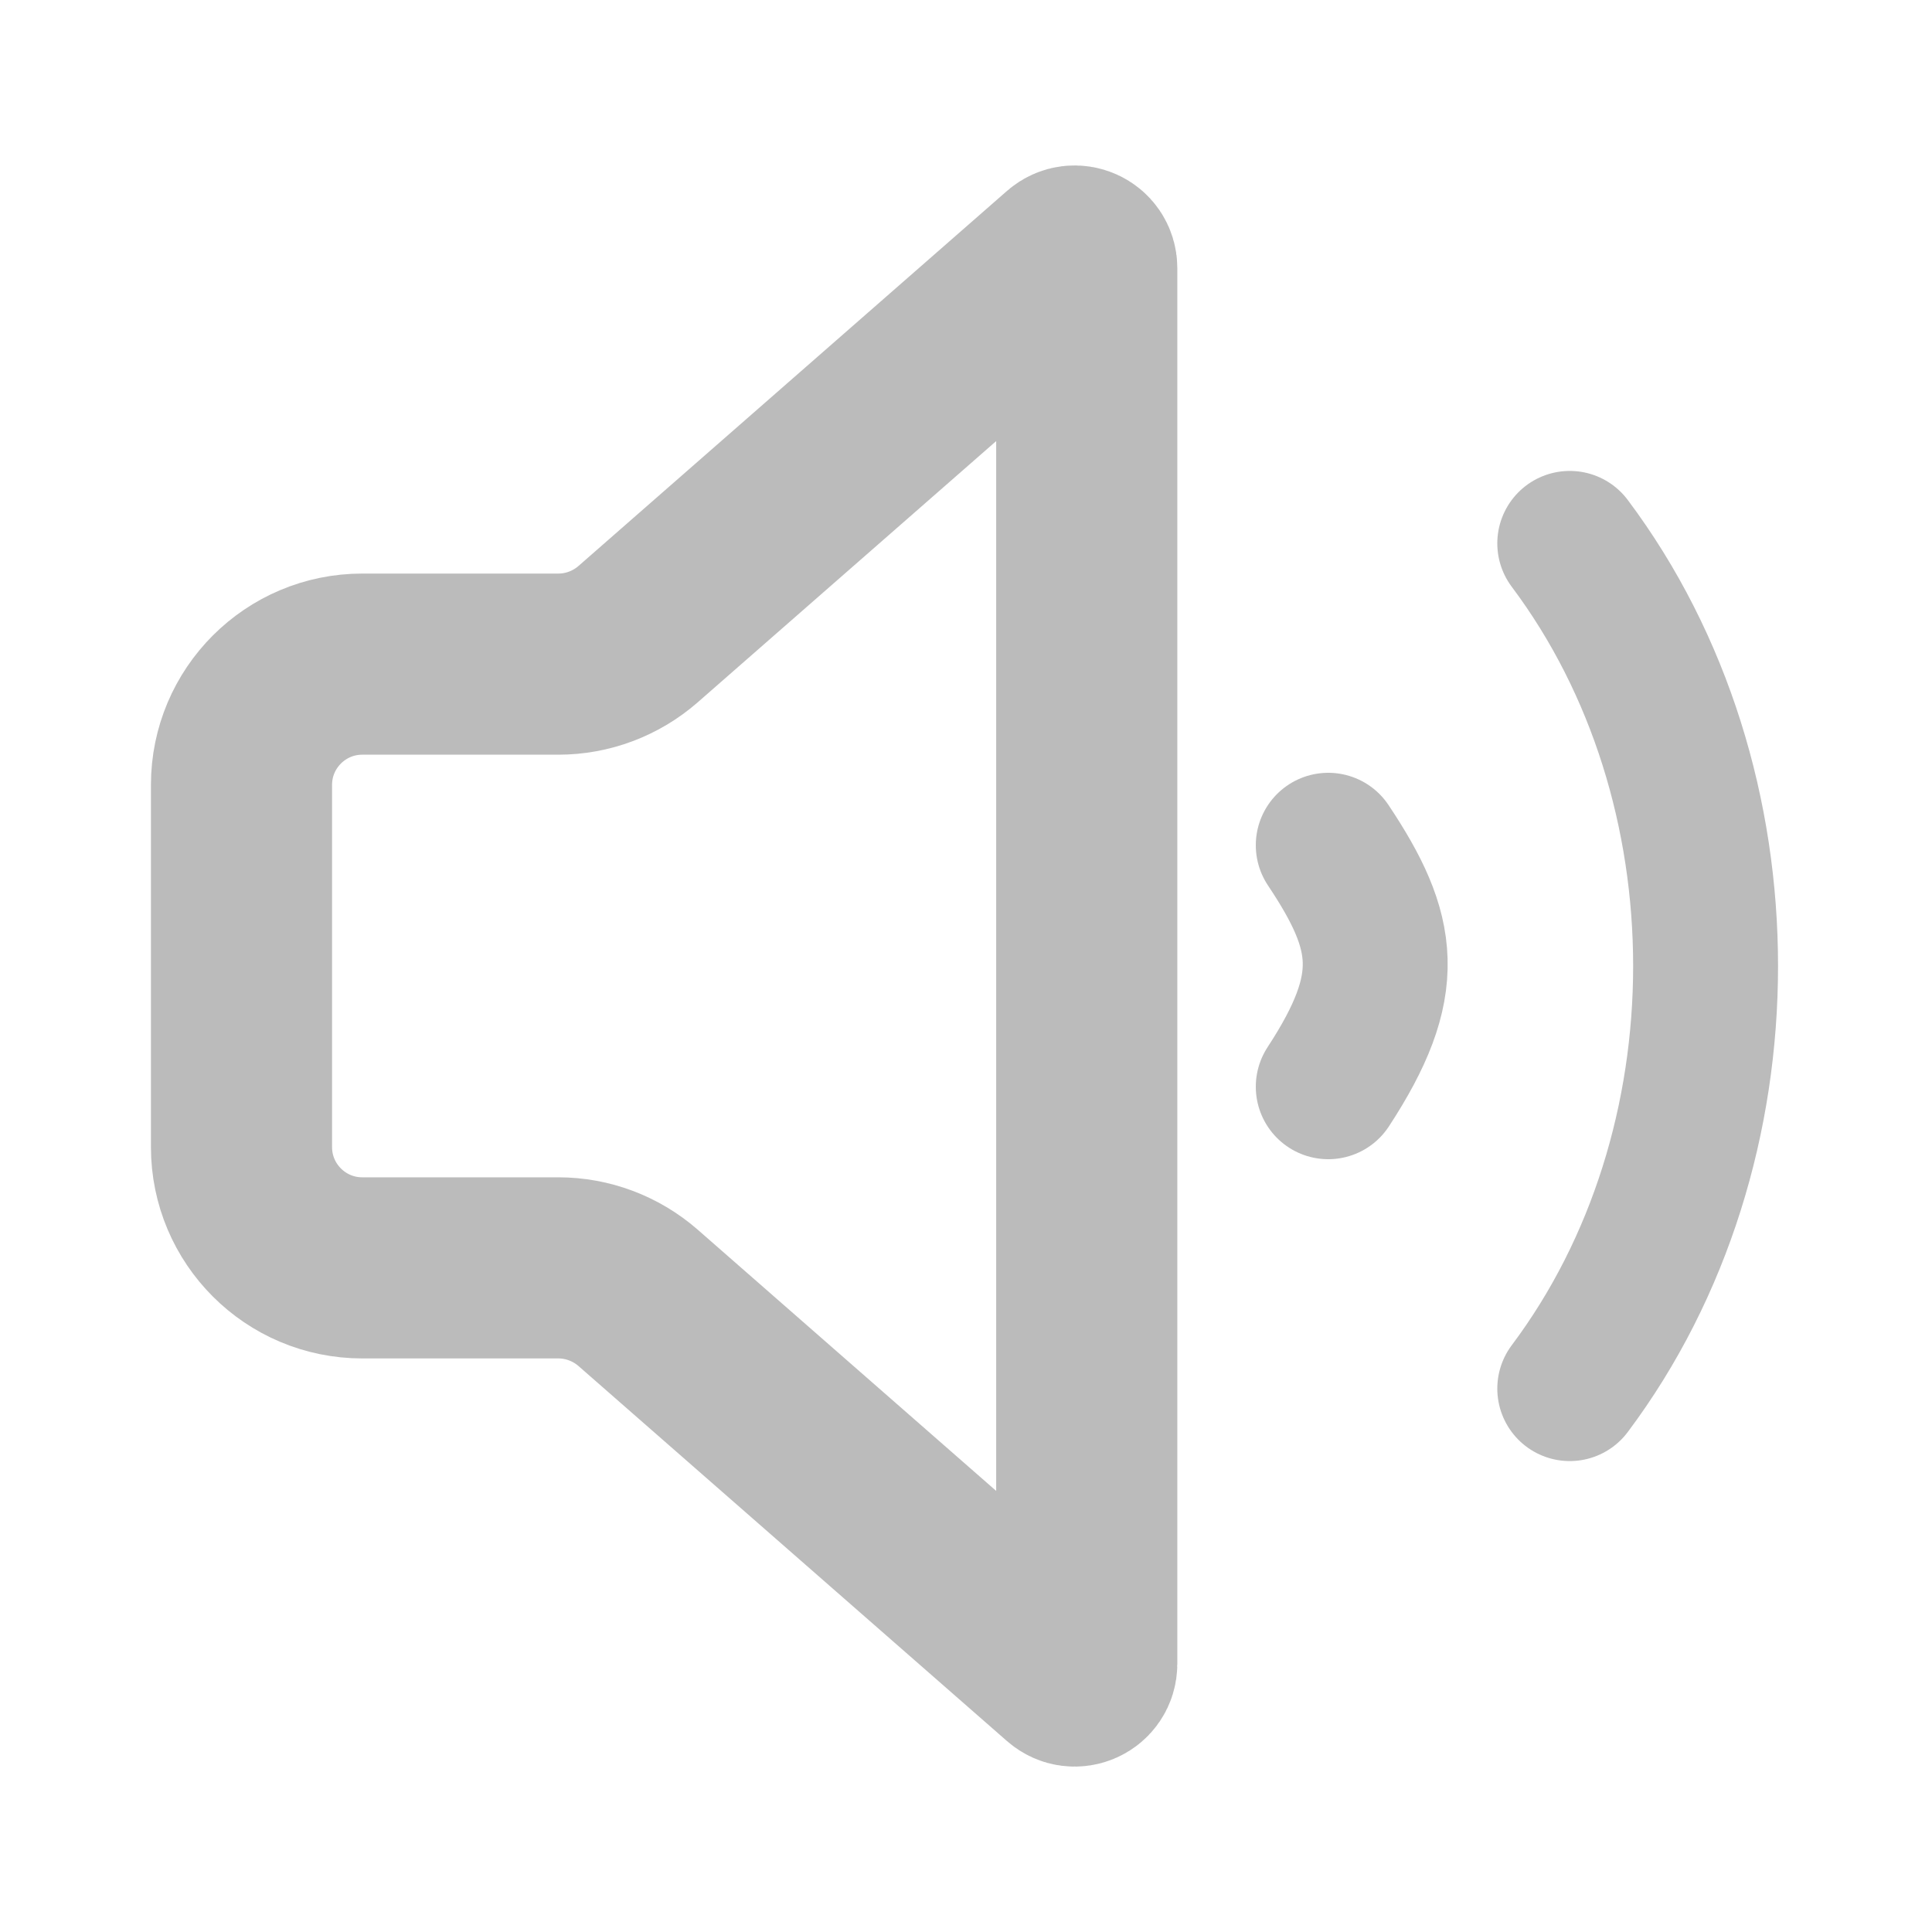 <svg width="16" height="16" viewBox="0 0 16 16" fill="none" xmlns="http://www.w3.org/2000/svg">
<path d="M11 7C11.484 7.726 11.552 8.156 11 9" stroke="#BBBBBB" stroke-width="1.2" stroke-linecap="round"/>
<path d="M13 4.5C14.5 6.5 14.5 9.5 13 11.5" stroke="#BBBBBB" stroke-width="1.2" stroke-linecap="round"/>
<path d="M2 9.5V6.5C2 5.948 2.448 5.5 3 5.5H4.624C4.866 5.5 5.1 5.412 5.283 5.253L8.834 2.145C8.899 2.089 9 2.134 9 2.22V13.78C9 13.866 8.899 13.912 8.834 13.855L5.283 10.747C5.1 10.588 4.866 10.5 4.624 10.5H3C2.448 10.5 2 10.052 2 9.5Z" stroke="#BBBBBB" stroke-width="1.5" stroke-linecap="round"/>
</svg>
